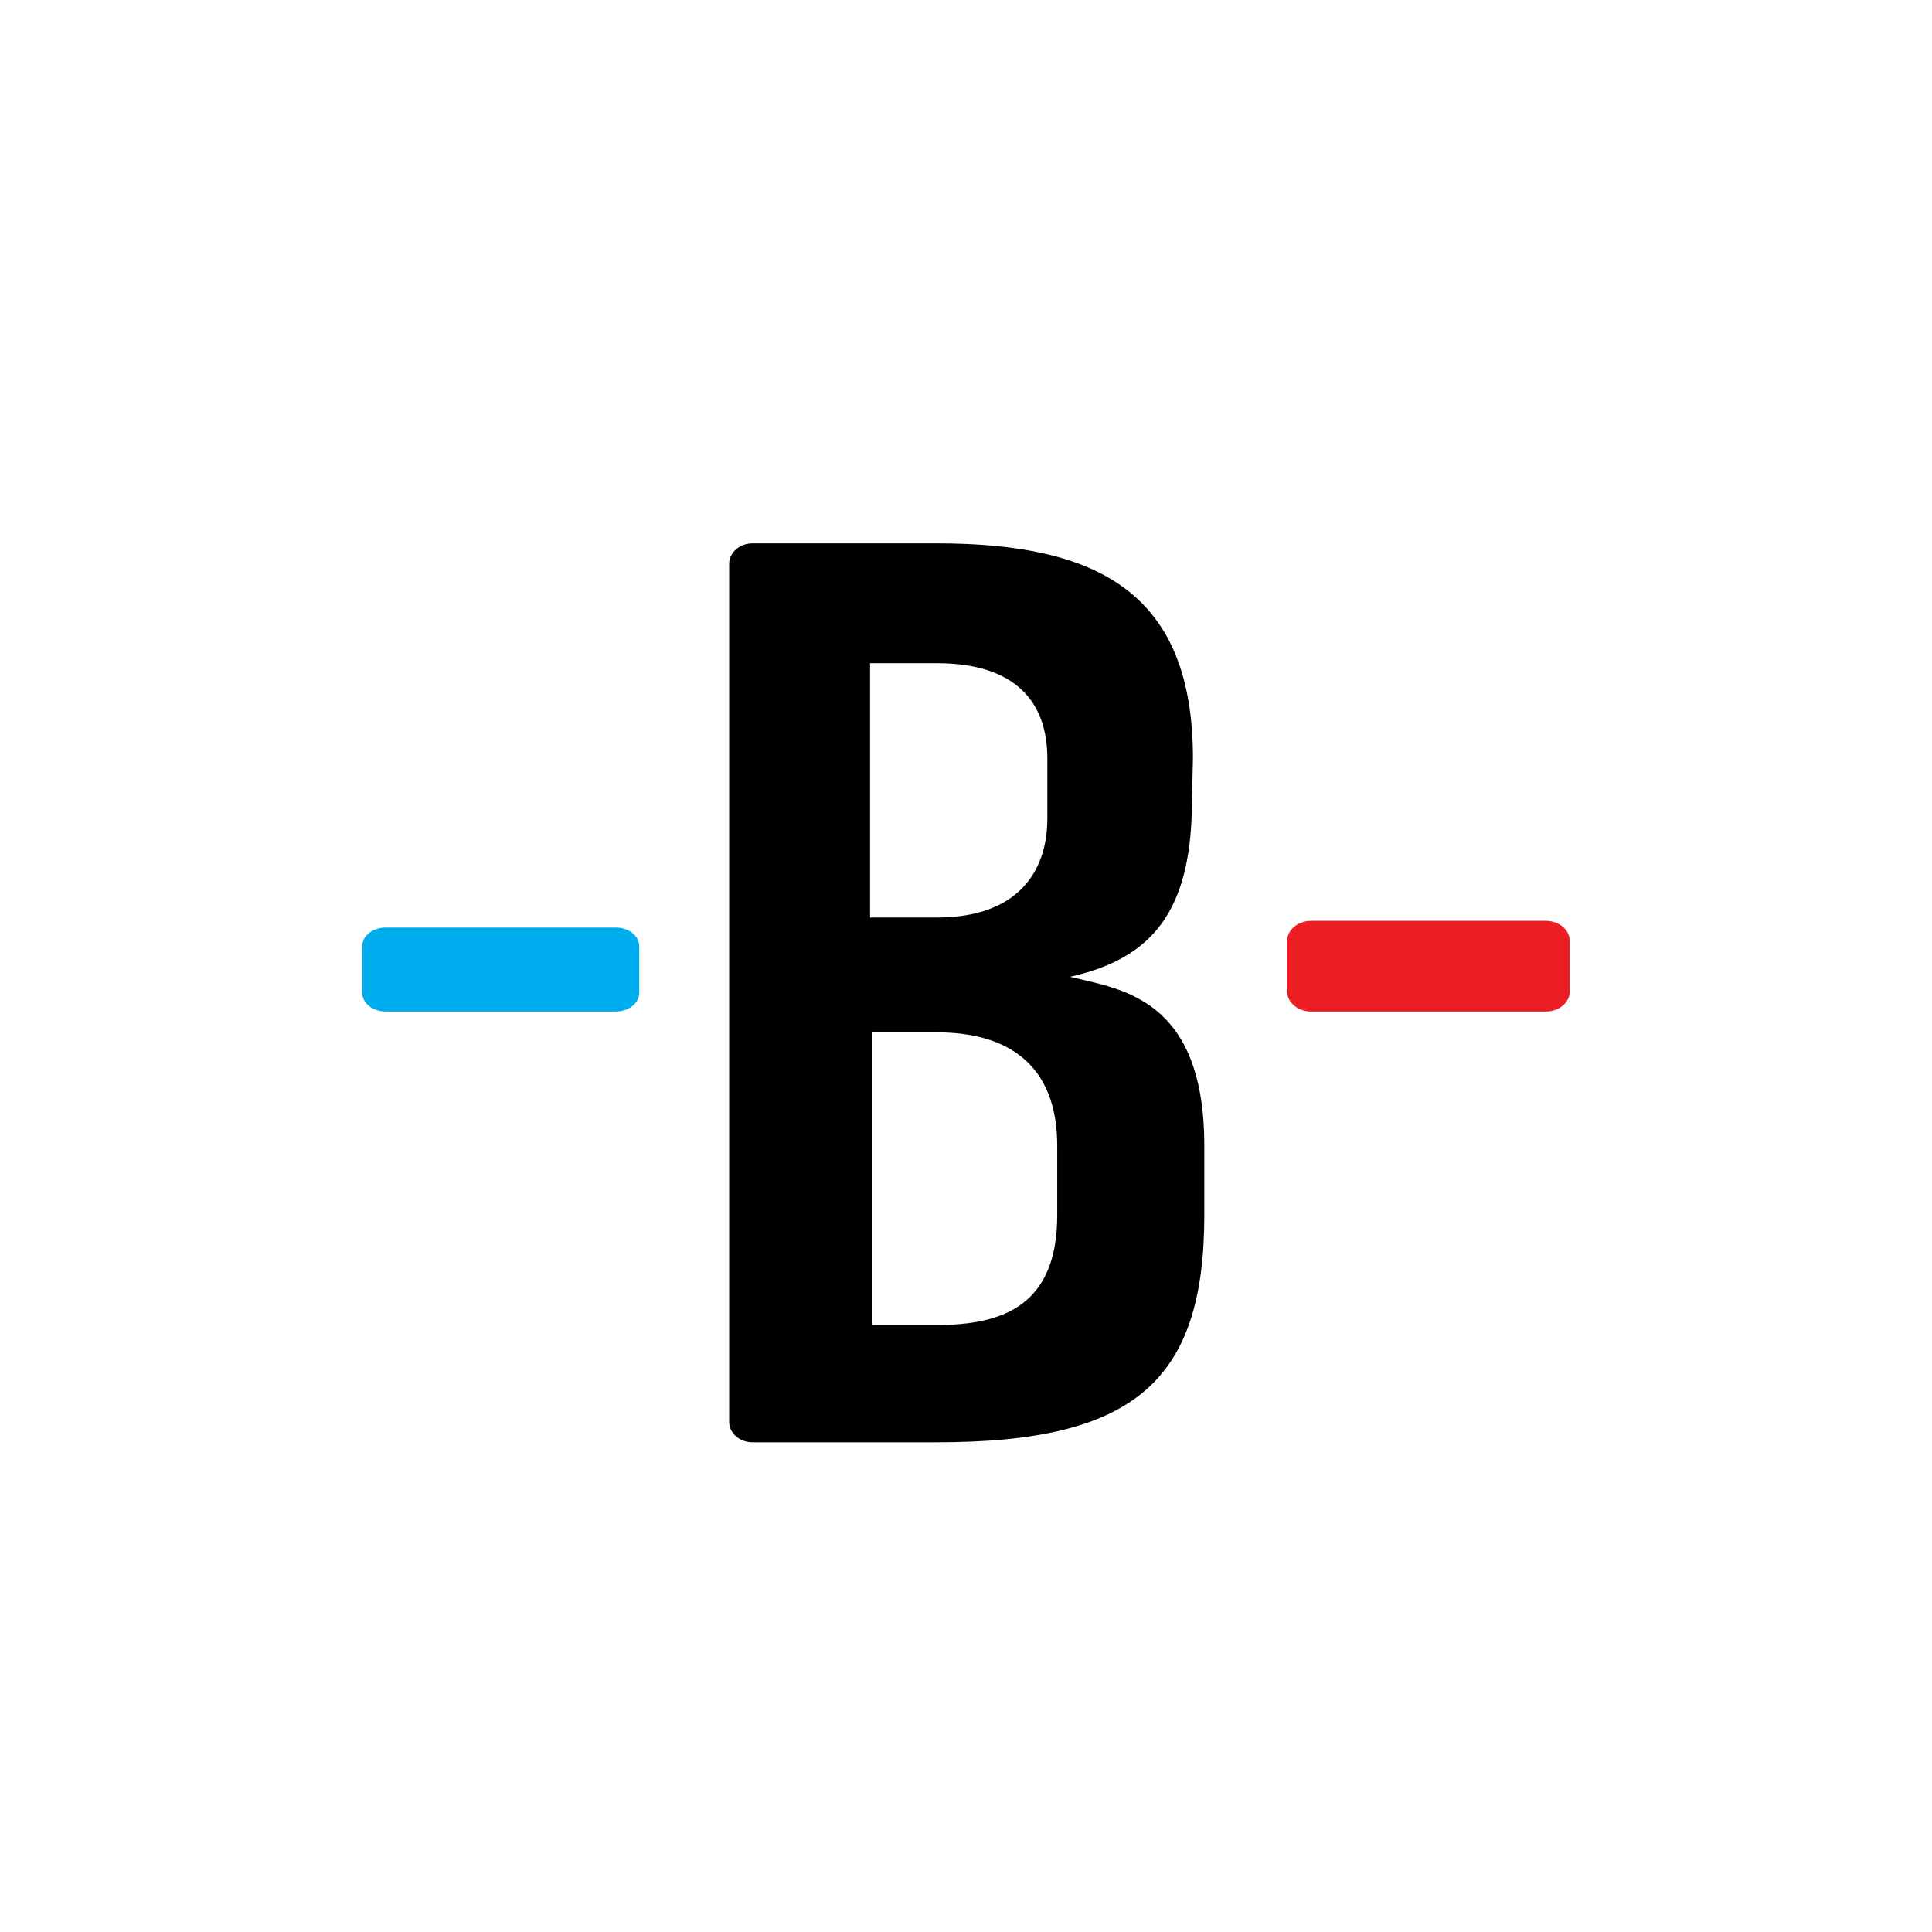 <svg width="32" height="32" viewBox="0 0 32 32" fill="none" xmlns="http://www.w3.org/2000/svg">
<path fill-rule="evenodd" clip-rule="evenodd" d="M25.604 15.252H21.717C21.498 15.252 21.319 15.401 21.319 15.583V16.422C21.319 16.605 21.498 16.754 21.717 16.754H25.604C25.822 16.754 26 16.605 26 16.422V15.583C26 15.401 25.822 15.252 25.604 15.252Z" fill="#ED1D24"/>
<path fill-rule="evenodd" clip-rule="evenodd" d="M10.199 15.363H6.389C6.175 15.363 6 15.501 6 15.67V16.447C6 16.616 6.175 16.754 6.389 16.754H10.199C10.413 16.754 10.588 16.616 10.588 16.447V15.67C10.588 15.501 10.413 15.363 10.199 15.363Z" fill="#00AEEF"/>
<path fill-rule="evenodd" clip-rule="evenodd" d="M17.511 20.126C17.511 21.599 16.644 21.946 15.52 21.946H14.443V17.099H15.52C16.668 17.099 17.511 17.611 17.511 18.98V20.126ZM14.411 10.985H15.52C16.809 10.985 17.347 11.618 17.347 12.559V13.561C17.347 14.46 16.832 15.197 15.52 15.197H14.411V10.985ZM17.722 16.179C19.01 15.892 19.665 15.176 19.736 13.561L19.759 12.559C19.759 9.839 18.214 9 15.52 9H14.025H13.244H12.464C12.251 9 12.077 9.152 12.077 9.338V23.552C12.077 23.737 12.251 23.889 12.464 23.889H13.244H14.025H15.52C18.776 23.889 19.947 22.887 19.947 20.126V18.98C19.947 16.527 18.565 16.383 17.722 16.179Z" fill="black"/>
</svg>
